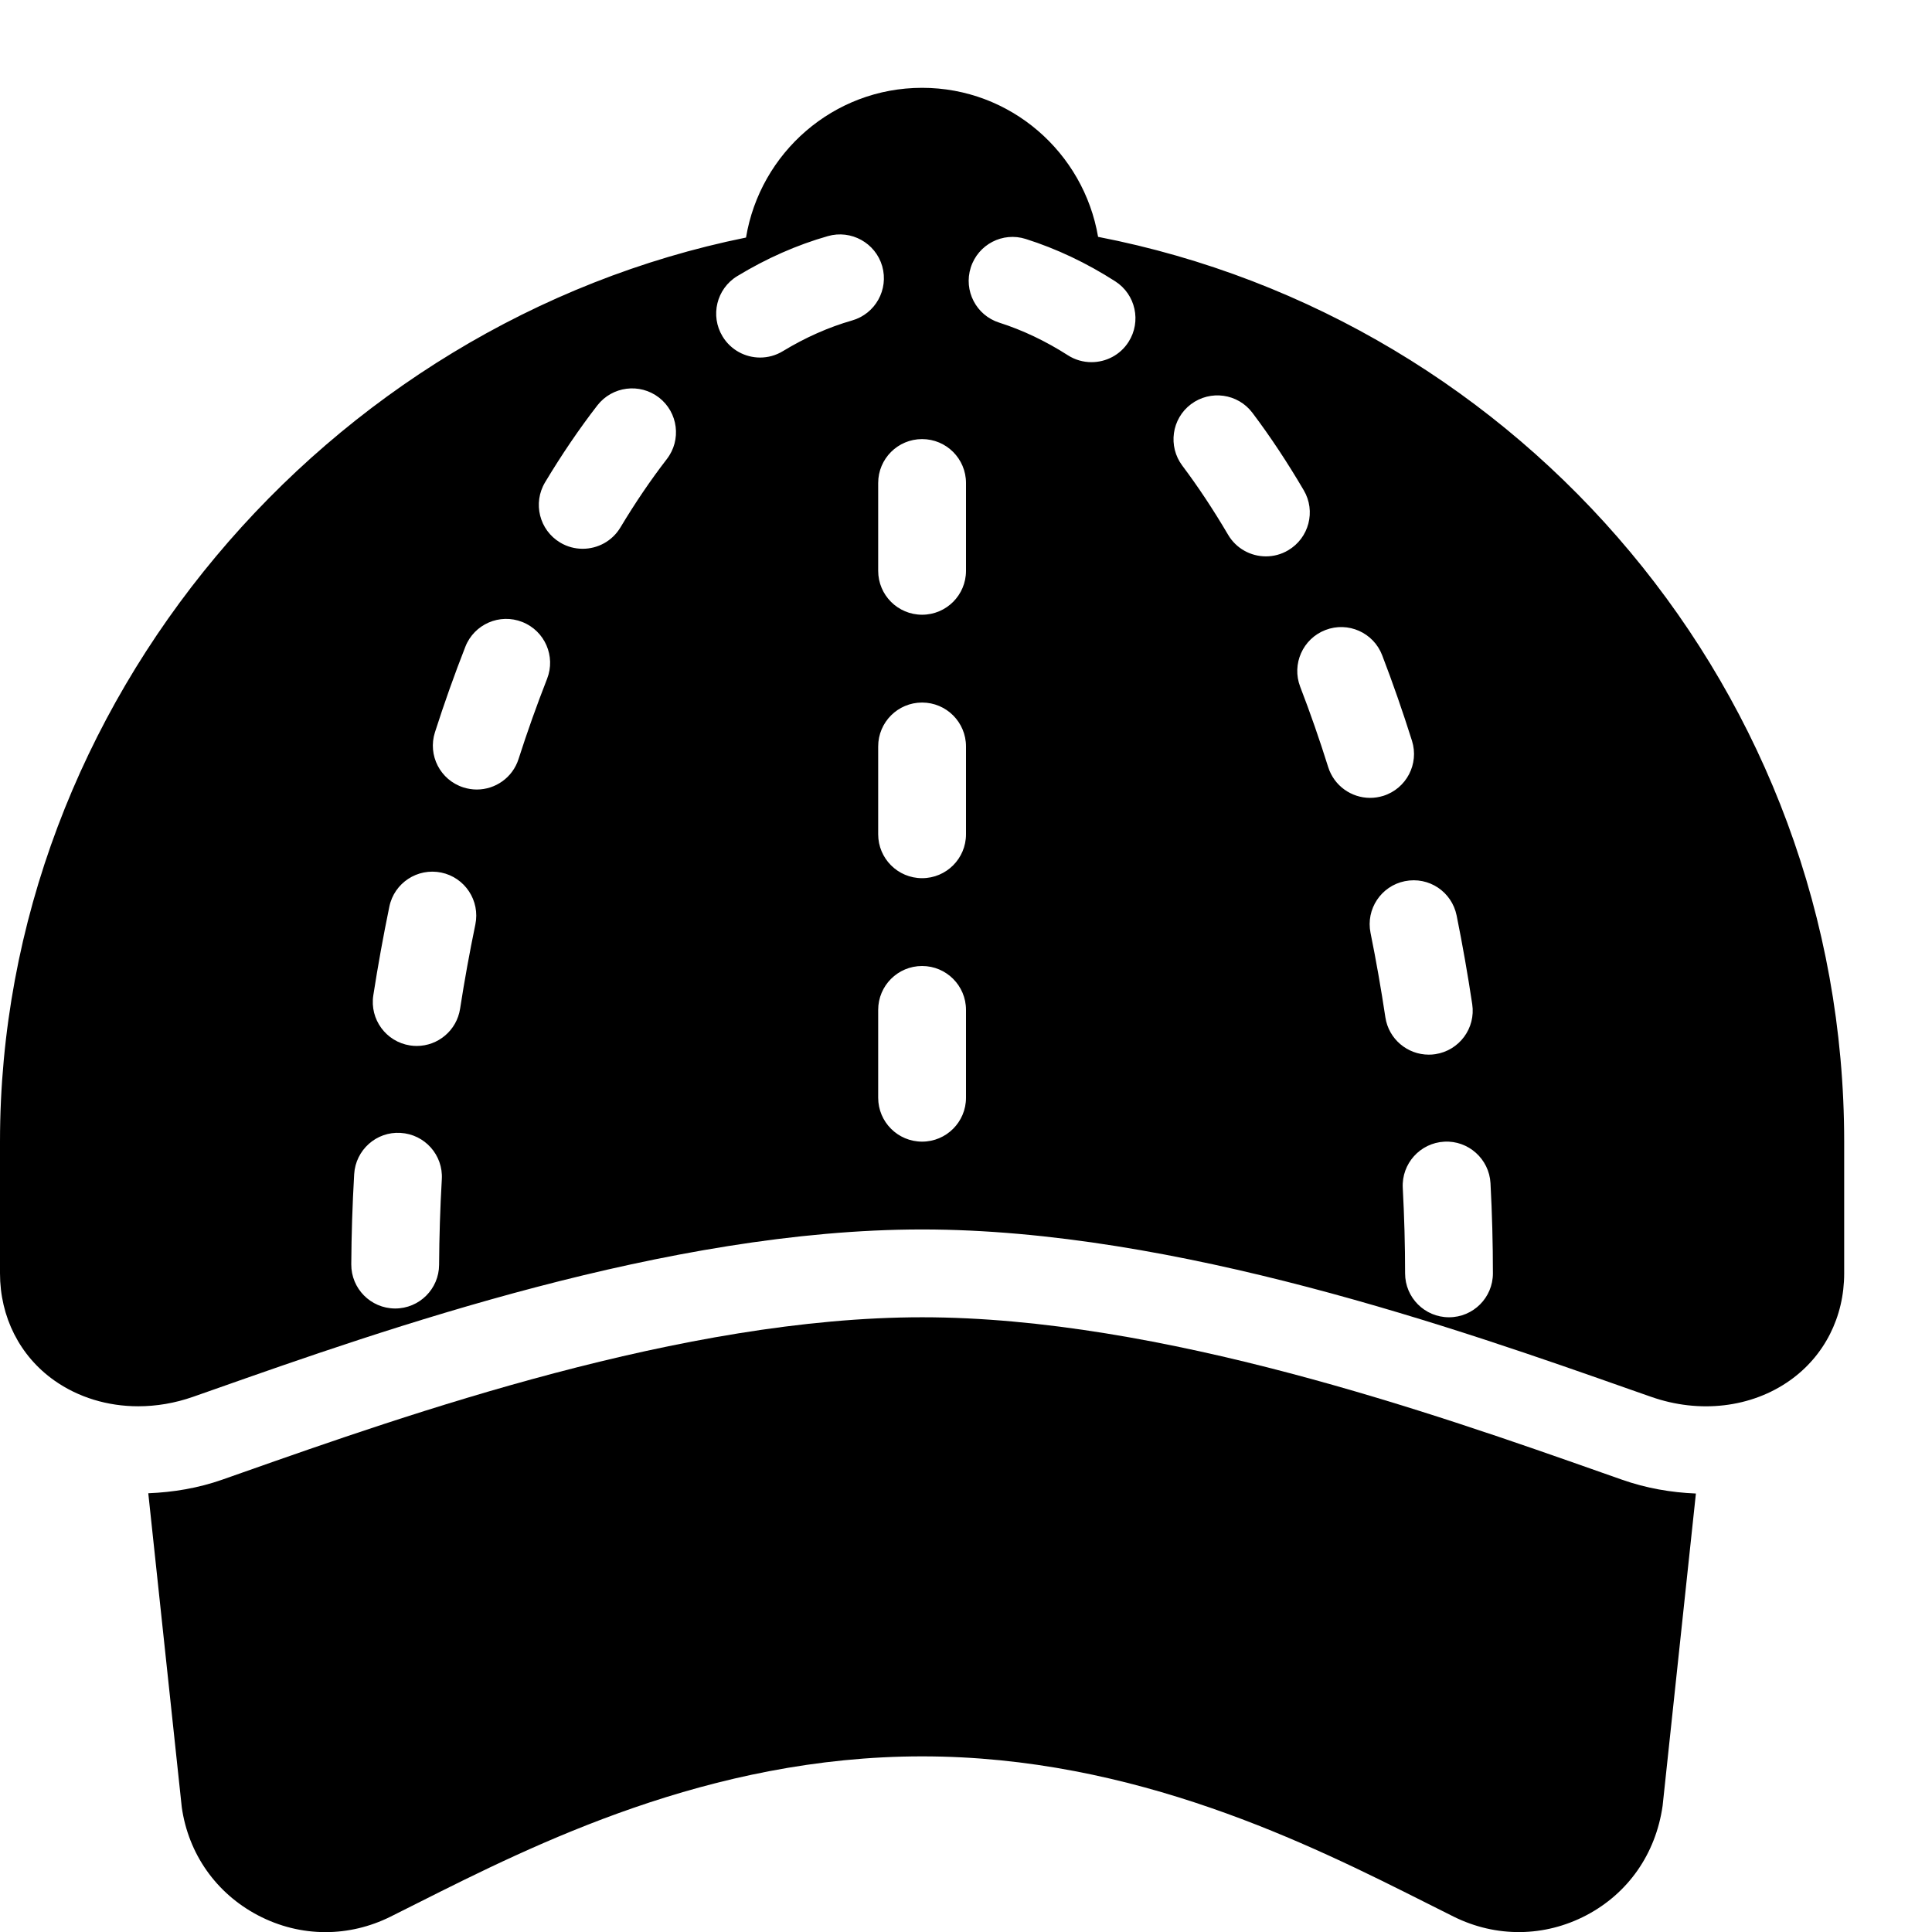 <?xml version="1.0" encoding="UTF-8" standalone="no"?>
<svg width="44px" height="44px" viewBox="0 0 44 44" version="1.1" xmlns="http://www.w3.org/2000/svg" xmlns:xlink="http://www.w3.org/1999/xlink">
    <!-- Generator: Sketch 3.7.2 (28276) - http://www.bohemiancoding.com/sketch -->
    <title>clo-cap</title>
    <desc>Created with Sketch.</desc>
    <defs></defs>
    <g id="44px-Glyph" stroke="none" stroke-width="1" fill="none" fill-rule="evenodd">
        <g id="clo-cap" fill="#000000">
            <path d="M36.937,33.698 L36.485,33.539 C32.724,32.214 26.439,30 21.001,30 C15.558,30 9.274,32.215 5.52,33.537 L5.062,33.698 C4.514,33.891 3.948,33.985 3.377,34.008 L4.14,41.161 C4.292,42.224 4.924,43.12 5.873,43.619 C6.36,43.875 6.885,44.003 7.412,44.003 C7.915,44.003 8.419,43.886 8.891,43.652 L9.515,43.339 C12.16,42.009 16.156,40 21.001,40 C25.845,40 29.841,42.009 32.486,43.339 L33.11,43.652 C34.076,44.13 35.176,44.118 36.128,43.619 C37.077,43.12 37.708,42.224 37.865,41.125 L38.623,34.014 C38.058,33.991 37.49,33.893 36.937,33.698" id="Fill-399"></path>
            <path d="M33,30 C32.447,30 32,29.552 32,29 C32,28.36 31.982,27.71 31.947,27.053 C31.918,26.502 32.342,26.03 32.893,26.001 C33.439,25.97 33.915,26.394 33.945,26.946 C33.982,27.639 34,28.325 34,29 C34,29.552 33.553,30 33,30 L33,30 Z M31.551,23.169 C31.454,22.525 31.342,21.883 31.213,21.246 C31.103,20.705 31.454,20.177 31.995,20.068 C32.544,19.958 33.064,20.31 33.174,20.851 C33.309,21.52 33.427,22.194 33.529,22.87 C33.611,23.416 33.235,23.925 32.689,24.008 C32.639,24.016 32.589,24.019 32.539,24.019 C32.053,24.019 31.626,23.664 31.551,23.169 L31.551,23.169 Z M30.249,17.471 C30.053,16.846 29.84,16.234 29.611,15.64 C29.413,15.125 29.671,14.546 30.186,14.348 C30.701,14.149 31.281,14.407 31.478,14.923 C31.721,15.555 31.947,16.206 32.157,16.871 C32.323,17.398 32.03,17.959 31.504,18.125 C31.403,18.156 31.303,18.171 31.203,18.171 C30.778,18.171 30.384,17.898 30.249,17.471 L30.249,17.471 Z M28.831,12.671 C28.488,12.671 28.154,12.495 27.968,12.177 C27.635,11.611 27.285,11.082 26.927,10.606 C26.595,10.164 26.683,9.537 27.124,9.205 C27.567,8.874 28.193,8.962 28.524,9.403 C28.929,9.94 29.321,10.533 29.692,11.165 C29.972,11.641 29.812,12.254 29.336,12.533 C29.178,12.627 29.003,12.671 28.831,12.671 L28.831,12.671 Z M25.701,7.788 C25.511,8.086 25.187,8.248 24.858,8.248 C24.674,8.248 24.486,8.198 24.319,8.09 C23.814,7.767 23.29,7.518 22.76,7.349 C22.232,7.183 21.941,6.62 22.108,6.094 C22.275,5.568 22.835,5.274 23.363,5.443 C24.061,5.664 24.746,5.988 25.399,6.407 C25.864,6.705 25.999,7.323 25.701,7.788 L25.701,7.788 Z M22,13 C22,13.552 21.553,14 21,14 C20.447,14 20,13.552 20,13 L20,11 C20,10.448 20.447,10 21,10 C21.553,10 22,10.448 22,11 L22,13 Z M22,19 C22,19.552 21.553,20 21,20 C20.447,20 20,19.552 20,19 L20,17 C20,16.448 20.447,16 21,16 C21.553,16 22,16.448 22,17 L22,19 Z M22,25 C22,25.552 21.553,26 21,26 C20.447,26 20,25.552 20,25 L20,23 C20,22.448 20.447,22 21,22 C21.553,22 22,22.448 22,23 L22,25 Z M19.404,7.299 C18.87,7.452 18.341,7.687 17.83,7.997 C17.668,8.096 17.488,8.143 17.311,8.143 C16.974,8.143 16.644,7.972 16.456,7.662 C16.169,7.19 16.319,6.575 16.791,6.288 C17.454,5.885 18.149,5.578 18.855,5.377 C19.382,5.226 19.939,5.531 20.092,6.063 C20.243,6.595 19.935,7.148 19.404,7.299 L19.404,7.299 Z M15.186,10.456 C14.82,10.93 14.465,11.453 14.129,12.013 C13.941,12.326 13.61,12.498 13.27,12.498 C13.096,12.498 12.918,12.453 12.757,12.356 C12.283,12.072 12.13,11.458 12.414,10.984 C12.79,10.357 13.19,9.768 13.604,9.233 C13.944,8.796 14.57,8.717 15.008,9.054 C15.444,9.392 15.524,10.02 15.186,10.456 L15.186,10.456 Z M12.459,15.461 C12.227,16.053 12.01,16.662 11.81,17.285 C11.675,17.71 11.282,17.981 10.858,17.981 C10.758,17.981 10.655,17.965 10.554,17.933 C10.027,17.765 9.737,17.202 9.906,16.676 C10.119,16.011 10.352,15.356 10.598,14.729 C10.8,14.214 11.382,13.962 11.894,14.165 C12.408,14.367 12.661,14.947 12.459,15.461 L12.459,15.461 Z M10.826,21.054 C10.694,21.69 10.578,22.331 10.478,22.975 C10.401,23.468 9.976,23.821 9.491,23.821 C9.44,23.821 9.389,23.817 9.337,23.809 C8.791,23.724 8.417,23.213 8.502,22.667 C8.607,21.992 8.729,21.318 8.867,20.649 C8.978,20.108 9.507,19.761 10.049,19.872 C10.59,19.984 10.937,20.513 10.826,21.054 L10.826,21.054 Z M10,28.806 C9.997,29.356 9.55,29.8 9,29.8 L8.994,29.8 C8.441,29.796 7.997,29.346 8,28.794 C8.004,28.119 8.026,27.433 8.066,26.742 C8.098,26.19 8.572,25.766 9.122,25.801 C9.674,25.833 10.095,26.306 10.062,26.857 C10.024,27.514 10.004,28.165 10,28.806 L10,28.806 Z M25.008,5.394 C24.681,3.472 23.014,2 21,2 C18.98,2 17.311,3.48 16.99,5.41 C7.448,7.343 0,15.984 0,26 L0,29 C0,29.993 0.45,30.882 1.235,31.438 C1.785,31.827 2.454,32.027 3.148,32.027 C3.562,32.027 3.986,31.956 4.398,31.811 L4.854,31.651 C8.73,30.285 15.219,28 21,28 C26.783,28 33.27,30.286 37.147,31.652 L37.601,31.811 C38.705,32.2 39.889,32.06 40.766,31.437 C41.55,30.881 42,29.993 42,29 L42,26 C42,15.792 34.675,7.271 25.008,5.394 L25.008,5.394 Z" id="Fill-401"></path>
        </g>
    </g>
</svg>